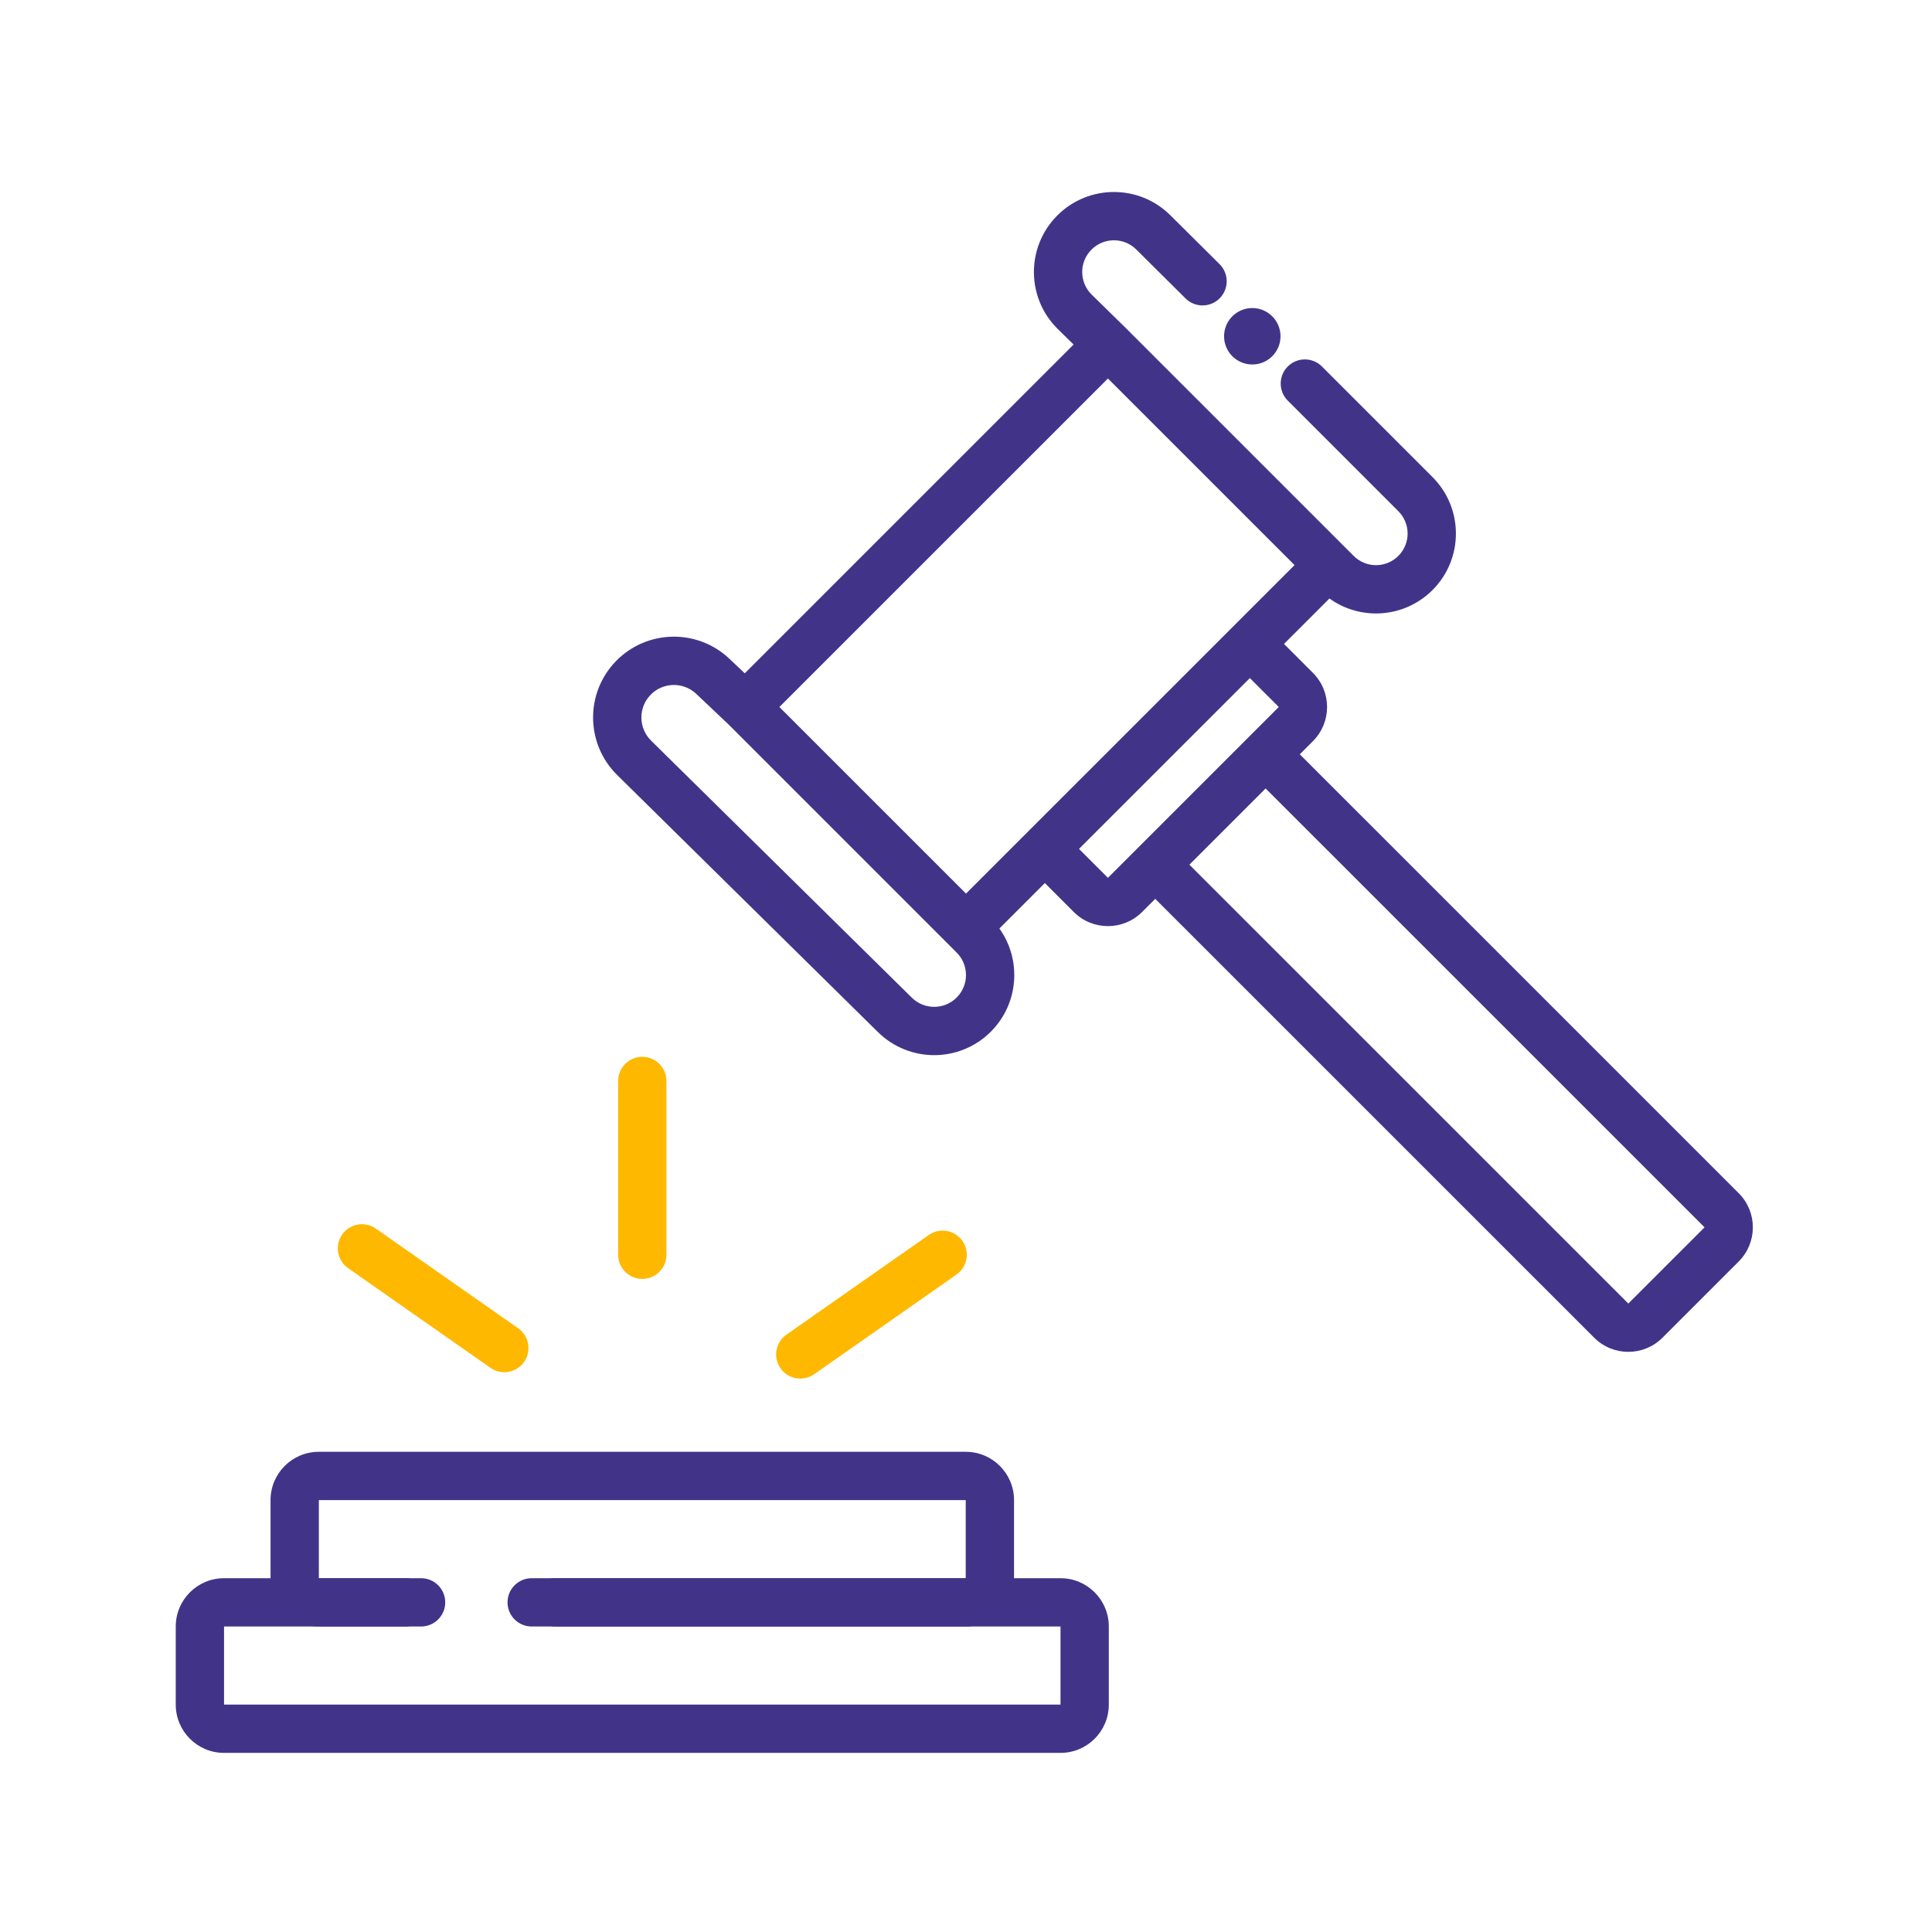 <svg width="120" height="120" viewBox="0 0 120 120" fill="none" xmlns="http://www.w3.org/2000/svg">
<g clip-path="url(#clip0_655_1268)">
<path fill-rule="evenodd" clip-rule="evenodd" d="M70.577 15.498C69.808 14.733 68.566 14.734 67.798 15.5C67.02 16.274 67.026 17.535 67.81 18.303L69.876 20.327L84.079 34.528C84.845 35.295 86.088 35.295 86.854 34.528C87.621 33.762 87.621 32.519 86.854 31.752L79.986 24.885C79.4 24.299 79.4 23.349 79.986 22.763C80.571 22.178 81.521 22.177 82.107 22.763L88.975 29.631C90.914 31.569 90.914 34.712 88.975 36.65C87.232 38.393 84.513 38.568 82.574 37.174L79.752 39.996L81.548 41.792C82.72 42.963 82.72 44.863 81.548 46.035L80.732 46.851L107.994 74.11C109.166 75.282 109.166 77.181 107.994 78.353L103.259 83.087C102.088 84.259 100.188 84.259 99.017 83.087L71.754 55.828L70.937 56.645C69.765 57.816 67.866 57.816 66.694 56.645L64.898 54.849L62.074 57.672C63.465 59.615 63.287 62.335 61.542 64.08C59.608 66.013 56.478 66.024 54.531 64.105L38.333 48.137C36.374 46.206 36.335 43.058 38.245 41.078C40.157 39.098 43.307 39.026 45.306 40.919L46.259 41.821L66.683 21.399L65.71 20.446C63.733 18.509 63.719 15.329 65.68 13.375C67.618 11.444 70.751 11.442 72.691 13.369L75.749 16.407C76.337 16.99 76.34 17.94 75.757 18.528C75.173 19.116 74.223 19.119 73.635 18.535L70.577 15.498ZM68.816 23.509L48.409 43.913L60 55.503L80.407 35.099L68.816 23.509ZM45.242 44.988L43.244 43.097C42.44 42.336 41.173 42.365 40.404 43.162C39.636 43.958 39.652 45.224 40.44 46.001L56.637 61.969C57.41 62.73 58.653 62.726 59.42 61.959C60.192 61.187 60.192 59.937 59.42 59.166L45.242 44.988ZM67.019 52.727L68.816 54.523L79.427 43.913L77.631 42.117L67.019 52.727ZM73.875 53.707L101.138 80.966L105.873 76.232L78.61 48.972L73.875 53.707Z" fill="#413488"/>
<path d="M77.758 19.133C76.79 19.147 76.016 19.942 76.029 20.91C76.043 21.878 76.838 22.652 77.806 22.639C78.775 22.625 79.548 21.83 79.535 20.862C79.521 19.894 78.726 19.12 77.758 19.133Z" fill="#413488"/>
<path fill-rule="evenodd" clip-rule="evenodd" d="M10.916 101.025C10.916 99.368 12.259 98.025 13.916 98.025H26.154C26.983 98.025 27.654 98.696 27.654 99.525C27.654 100.353 26.983 101.025 26.154 101.025H13.916V105.875L65.87 105.875V101.025H33.024C32.195 101.025 31.524 100.353 31.524 99.525C31.524 98.696 32.195 98.025 33.024 98.025H65.87C67.527 98.025 68.87 99.368 68.87 101.025V105.875C68.87 107.532 67.527 108.875 65.87 108.875H13.916C12.259 108.875 10.916 107.532 10.916 105.875V101.025Z" fill="#413488"/>
<path fill-rule="evenodd" clip-rule="evenodd" d="M16.804 98.025C16.804 99.681 18.147 101.025 19.804 101.025H25.173C26.002 101.025 26.673 100.353 26.673 99.525C26.673 98.696 26.002 98.025 25.173 98.025H19.804V93.174L59.983 93.174V98.025H34.496C33.668 98.025 32.996 98.696 32.996 99.525C32.996 100.353 33.668 101.025 34.496 101.025H59.983C61.639 101.025 62.983 99.681 62.983 98.025V93.174C62.983 91.517 61.639 90.174 59.983 90.174H19.804C18.147 90.174 16.804 91.517 16.804 93.174V98.025Z" fill="#413488"/>
<path fill-rule="evenodd" clip-rule="evenodd" d="M39.893 65.641C40.722 65.641 41.393 66.312 41.393 67.141V77.935C41.393 78.764 40.722 79.435 39.893 79.435C39.065 79.435 38.393 78.764 38.393 77.935V67.141C38.393 66.312 39.065 65.641 39.893 65.641Z" fill="#FFB800"/>
<path fill-rule="evenodd" clip-rule="evenodd" d="M21.253 76.678C21.728 76 22.663 75.835 23.342 76.31L32.185 82.502C32.863 82.977 33.028 83.912 32.553 84.591C32.078 85.269 31.142 85.434 30.464 84.959L21.621 78.768C20.943 78.292 20.778 77.357 21.253 76.678Z" fill="#FFB800"/>
<path fill-rule="evenodd" clip-rule="evenodd" d="M59.778 77.075C59.302 76.397 58.367 76.232 57.688 76.707L48.846 82.898C48.167 83.374 48.002 84.309 48.478 84.987C48.953 85.666 49.888 85.831 50.567 85.356L59.409 79.164C60.088 78.689 60.253 77.754 59.778 77.075Z" fill="#FFB800"/>
</g>
<defs>
<clipPath id="clip0_655_1268">
<rect width="120" height="120" fill="white"/>
</clipPath>
</defs>
</svg>
